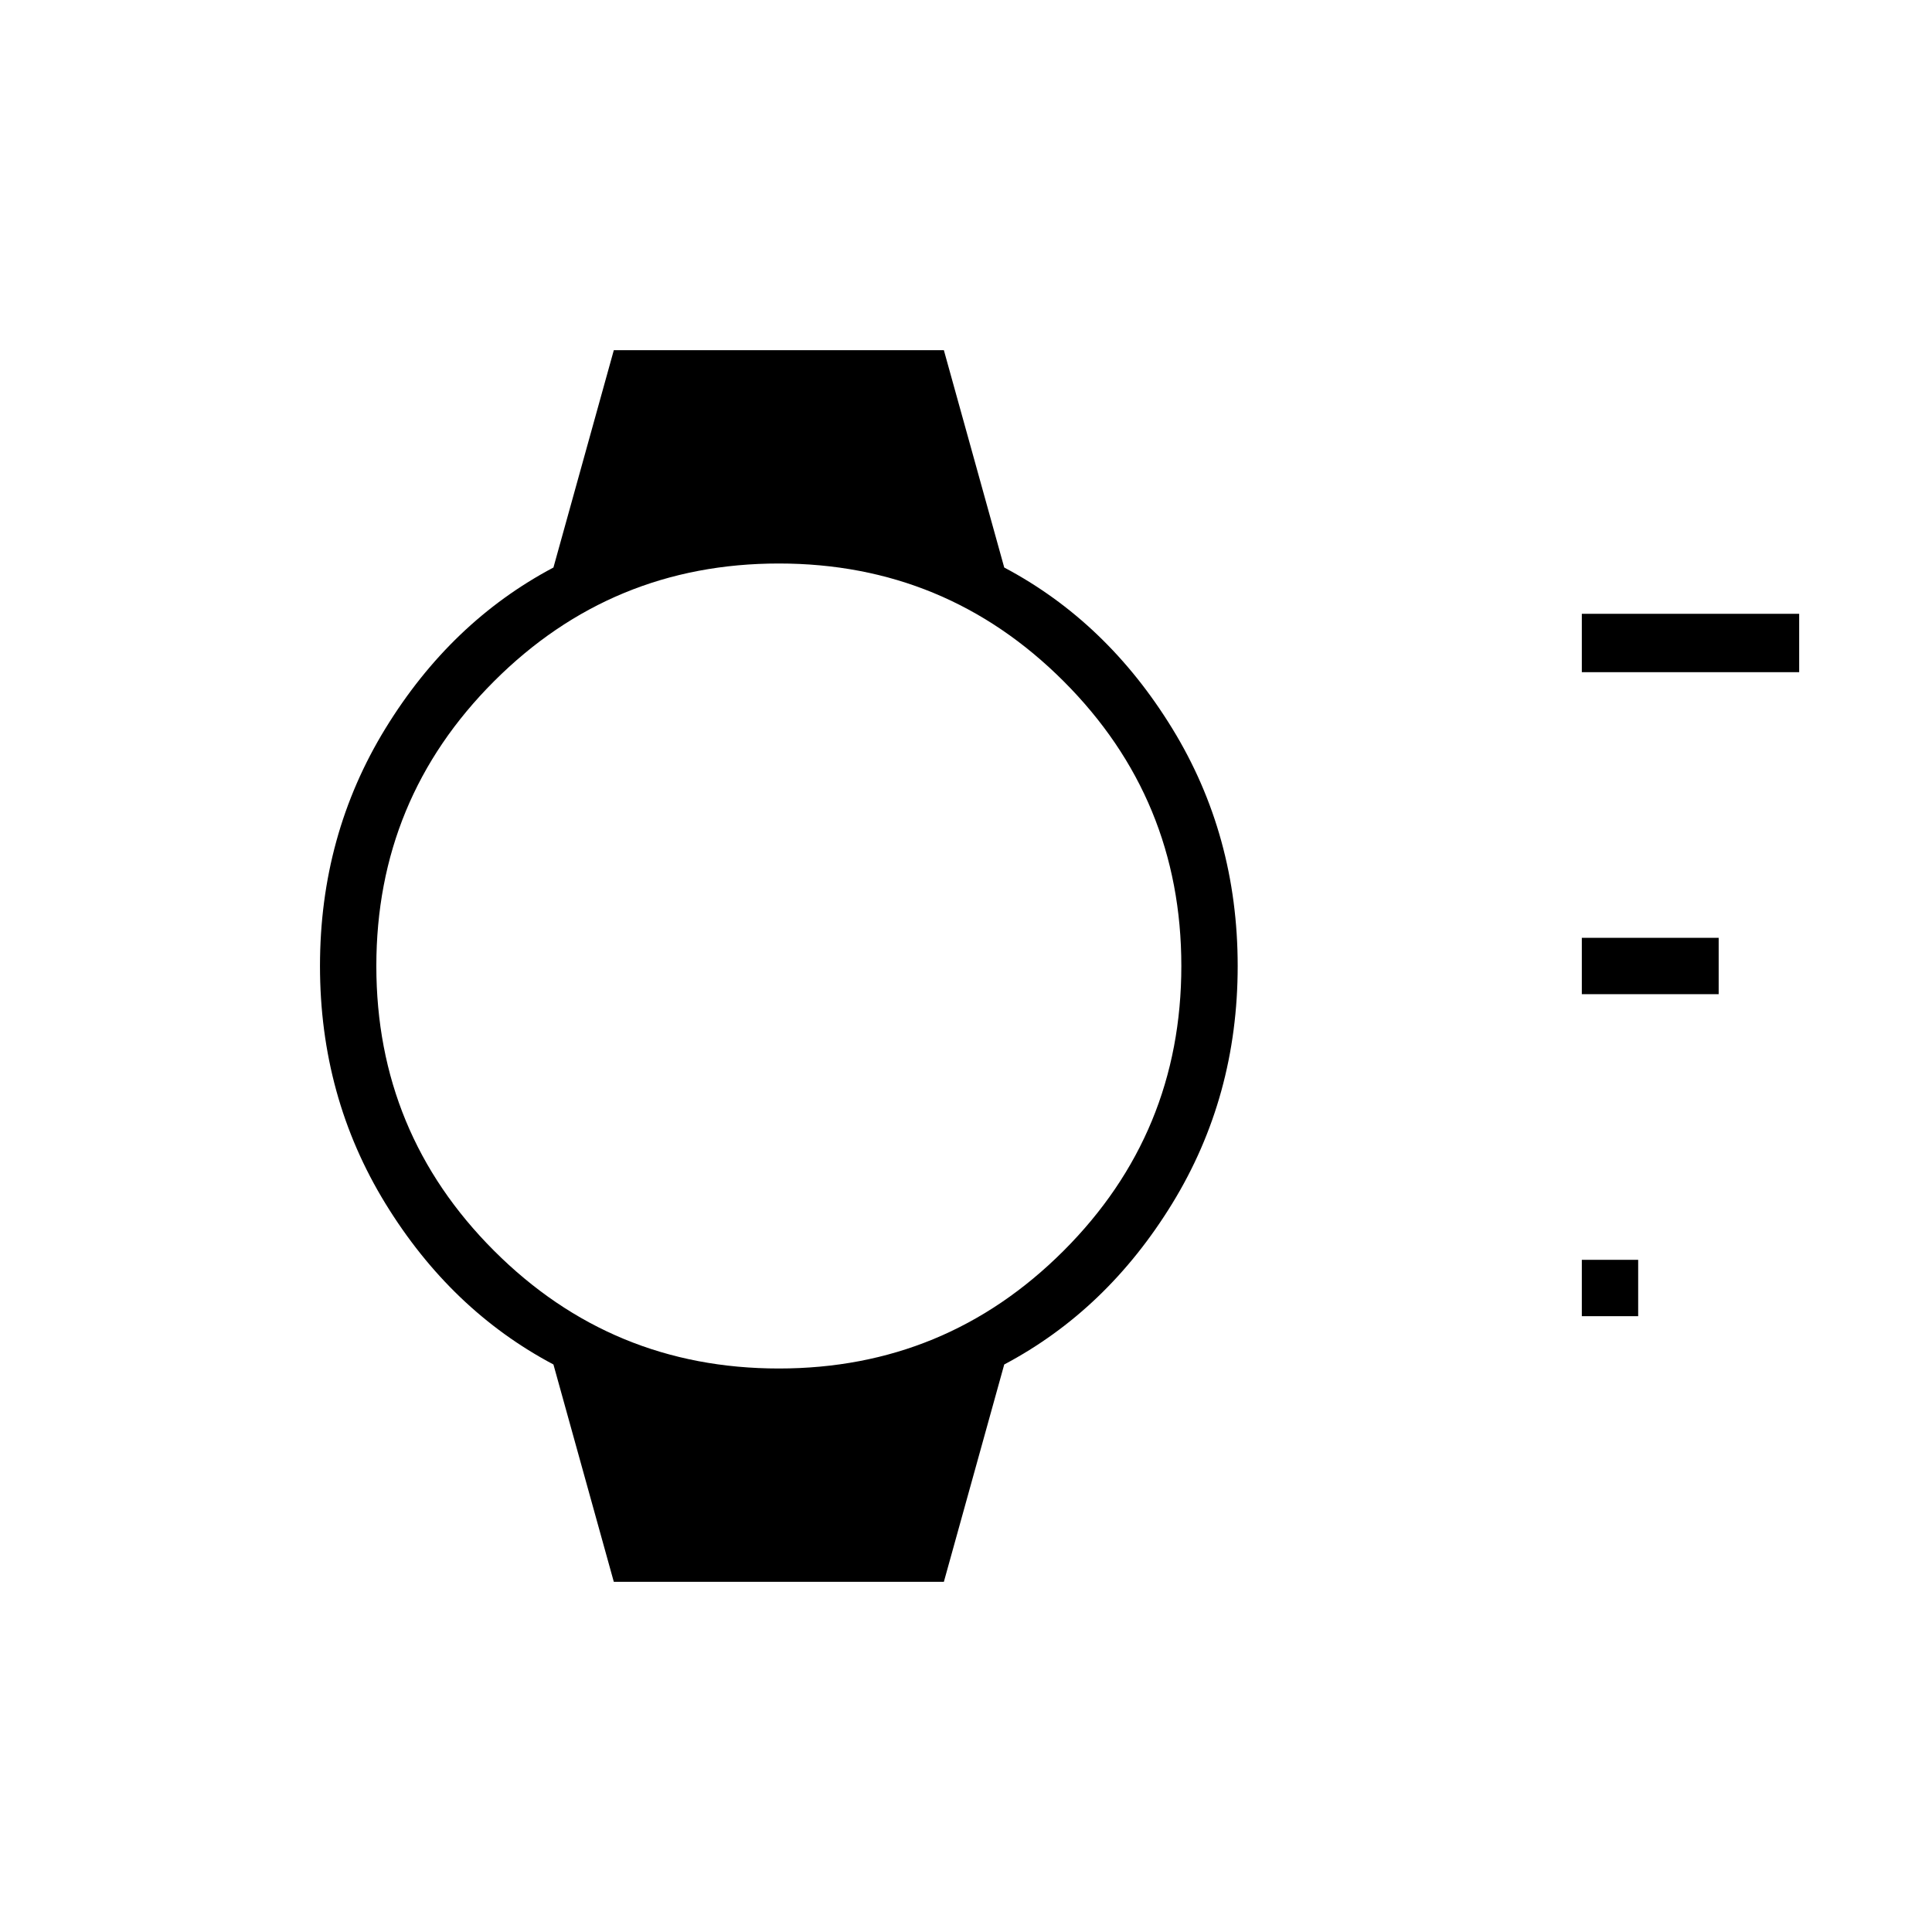 <svg xmlns="http://www.w3.org/2000/svg" height="24" viewBox="0 -960 960 960" width="24"><path d="M786-306v-28h28v28h-28Zm0-160v-28h68v28h-68Zm0-160v-29h108v29H786ZM305-174l-30-108q-51-27-83.5-80T159-480q0-65 32.5-118t83.5-80l30-108h164l30 108q51 27 83.5 80T615-480q0 65-32.5 118T499-282l-30 108H305Zm82-106q83 0 141.5-58.5T587-480q0-83-58.5-141.5T387-680q-83 0-141.5 58.5T187-480q0 83 58.5 141.5T387-280Z"/></svg>